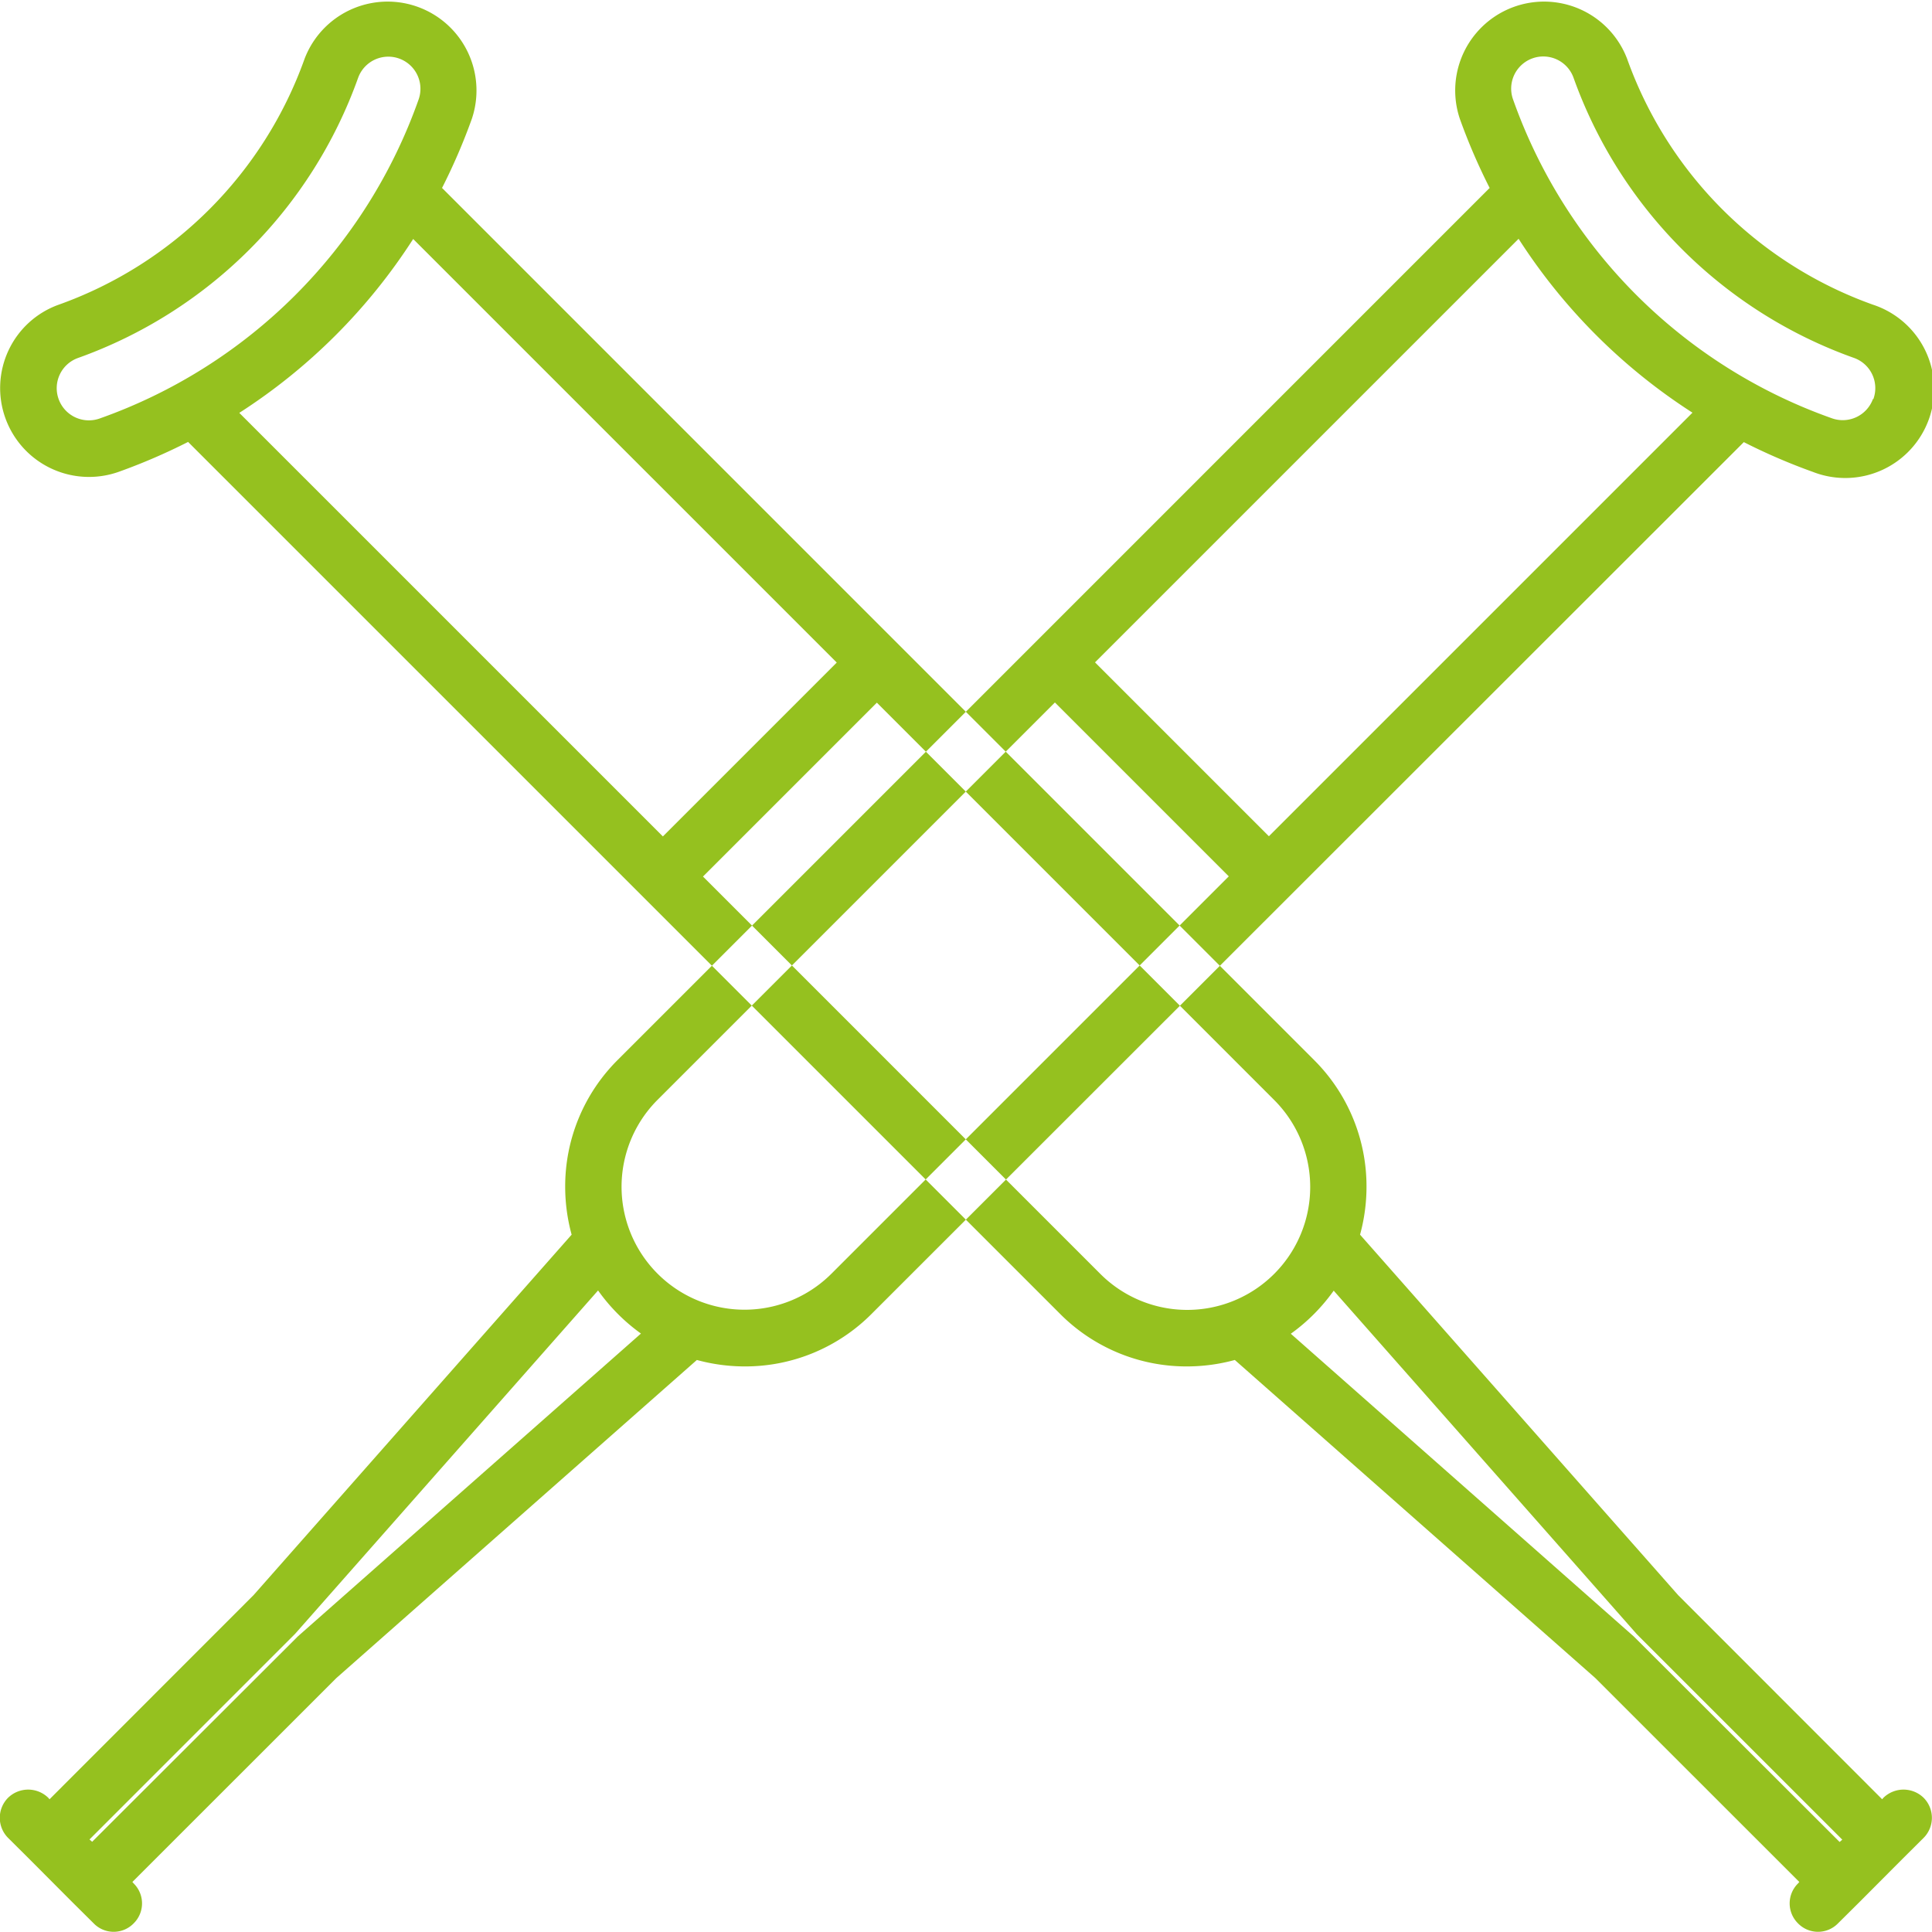 <svg xmlns="http://www.w3.org/2000/svg" width="50" height="50" viewBox="0 0 50 50">
  <defs>
    <style>
      .cls-1 {
        fill: #95c11f;
        fill-rule: evenodd;
      }
    </style>
  </defs>
  <path id="icon2" class="cls-1" d="M635.221,965.067a2.283,2.283,0,0,1,1.3-1.182,10.507,10.507,0,0,0,6.361-6.362,2.3,2.3,0,0,1,4.329,1.553,15.479,15.479,0,0,1-.773,1.792l0.006,0,22.56,22.561a4.613,4.613,0,0,1,1.361,3.286,4.692,4.692,0,0,1-.167,1.238l8.232,9.329,5.28,5.283,0.034-.04a0.746,0.746,0,0,1,1.038,0,0.736,0.736,0,0,1,0,1.04l-0.553.55h0l-1.106,1.11h0l-0.554.55a0.722,0.722,0,0,1-1.038,0,0.725,0.725,0,0,1,0-1.03l0.035-.04-5.28-5.278-9.329-8.231a4.728,4.728,0,0,1-1.238.167,4.614,4.614,0,0,1-3.286-1.362l-22.561-22.56,0-.006a15.479,15.479,0,0,1-1.792.773A2.3,2.3,0,0,1,635.221,965.067Zm42.055,33.279c0.012,0.011.023,0.021,0.033,0.032l5.3,5.292,0.069-.06-5.3-5.3c-0.011-.011-0.022-0.022-0.032-0.034l-7.83-8.874a4.778,4.778,0,0,1-.51.605,4.7,4.7,0,0,1-.6.51Zm-13.8-9.378a3.18,3.18,0,1,0,4.5-4.5l-10.283-10.283-4.5,4.5Zm-11.321-11.321,4.5-4.5-10.962-10.962a14.944,14.944,0,0,1-4.5,4.5ZM636.518,966.33a0.832,0.832,0,0,0,1.063.5,13.539,13.539,0,0,0,8.251-8.251,0.831,0.831,0,1,0-1.565-.562,11.972,11.972,0,0,1-7.247,7.247A0.83,0.83,0,0,0,636.518,966.33Zm43.608,1.116,0-.006a15.479,15.479,0,0,0,1.792.773,2.3,2.3,0,1,0,1.553-4.328,10.507,10.507,0,0,1-6.361-6.362,2.3,2.3,0,0,0-4.329,1.553,15.479,15.479,0,0,0,.773,1.792l-0.006,0-22.56,22.561a4.613,4.613,0,0,0-1.361,3.286,4.692,4.692,0,0,0,.167,1.238l-8.232,9.329-5.28,5.283-0.034-.04a0.746,0.746,0,0,0-1.038,0,0.736,0.736,0,0,0,0,1.04l0.553,0.55h0l1.106,1.11h0l0.554,0.55a0.722,0.722,0,0,0,1.038,0,0.725,0.725,0,0,0,0-1.03l-0.035-.04,5.28-5.278,9.329-8.231a4.728,4.728,0,0,0,1.238.167,4.614,4.614,0,0,0,3.286-1.362m-14.841,8.34c-0.012.011-.023,0.021-0.033,0.032l-5.3,5.292-0.069-.06,5.3-5.3c0.011-.011.022-0.022,0.032-0.034l7.83-8.874a4.778,4.778,0,0,0,.51.605,4.7,4.7,0,0,0,.6.51Zm13.8-9.378a3.18,3.18,0,1,1-4.5-4.5l10.283-10.283,4.5,4.5m1.038-1.038-4.5-4.5,10.962-10.962a14.944,14.944,0,0,0,4.5,4.5Zm15.633-11.317a0.832,0.832,0,0,1-1.063.5,13.539,13.539,0,0,1-8.251-8.251,0.831,0.831,0,1,1,1.565-.562,11.972,11.972,0,0,0,7.247,7.247A0.83,0.83,0,0,1,683.482,966.33Z" transform="translate(-635 -956)"/>
</svg>

